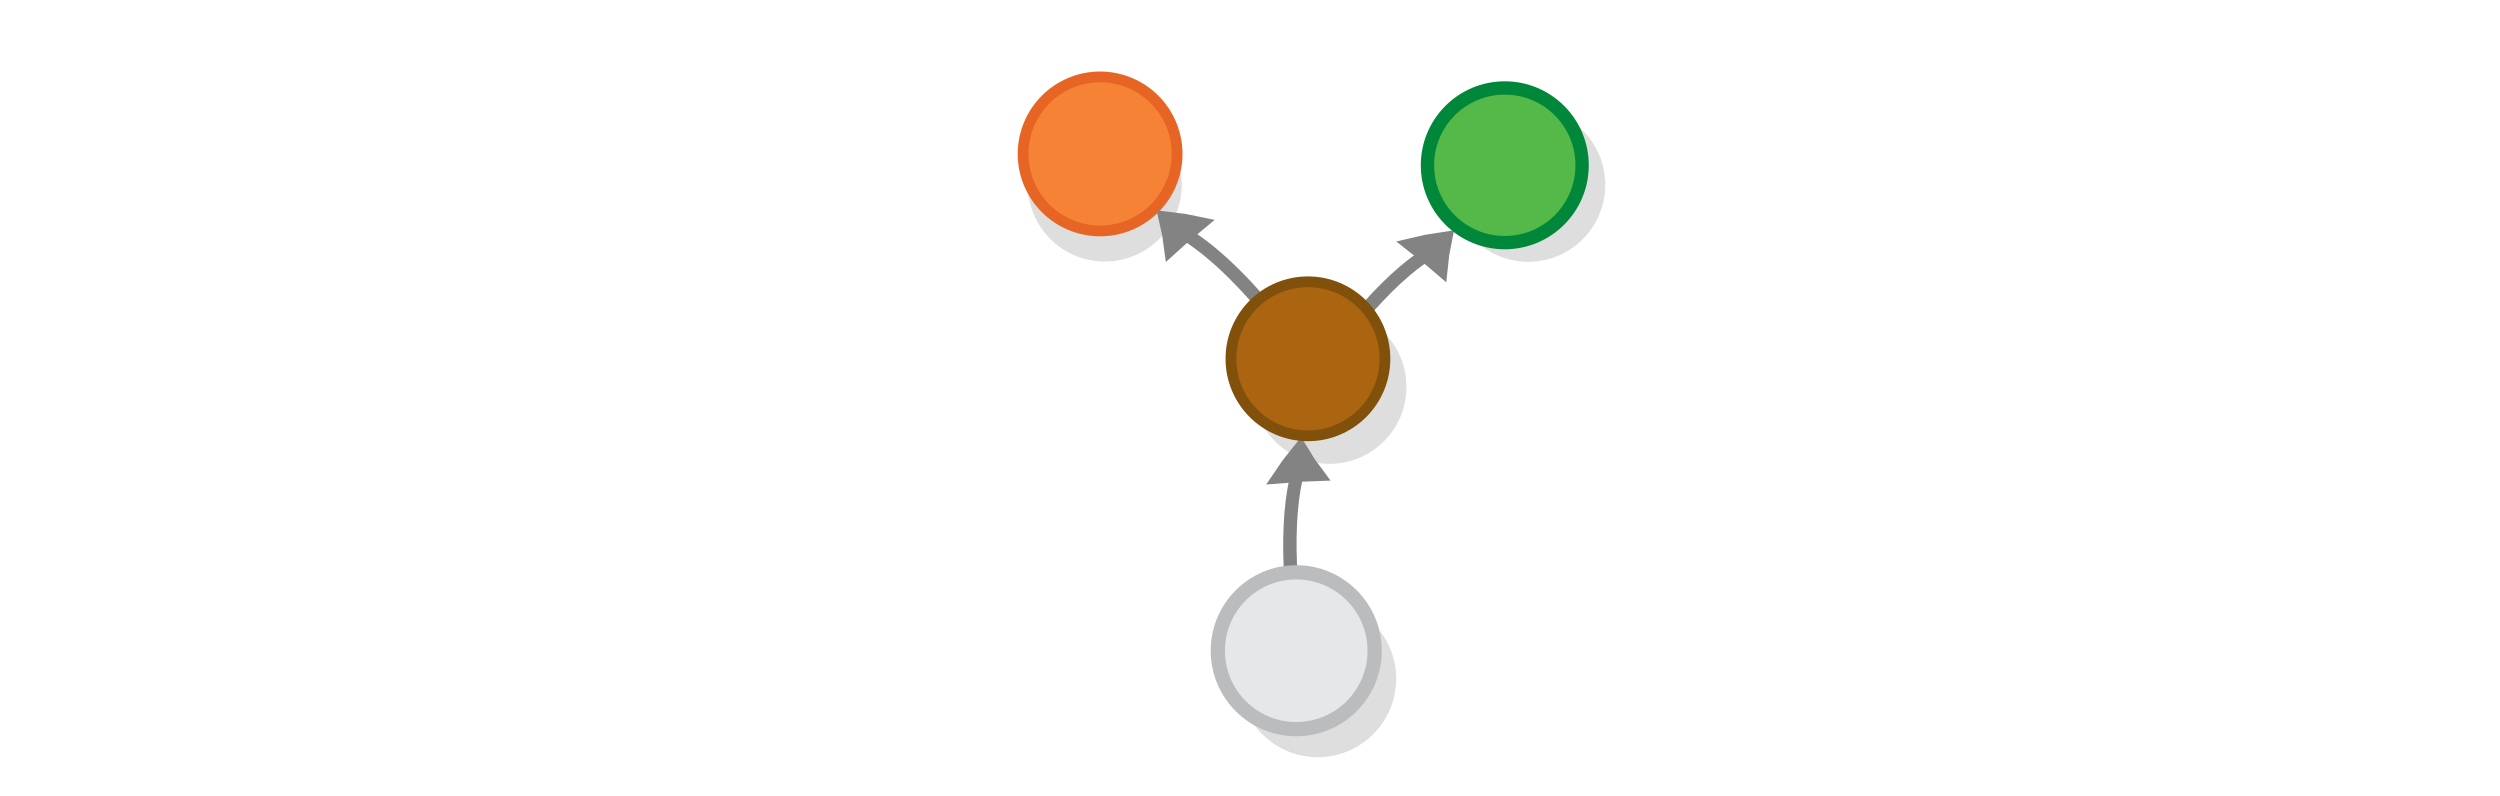 <?xml version="1.0" encoding="UTF-8" standalone="no"?>
<svg
   xmlns:dc="http://purl.org/dc/elements/1.1/"
   xmlns:cc="http://creativecommons.org/ns#"
   xmlns:rdf="http://www.w3.org/1999/02/22-rdf-syntax-ns#"
   xmlns:svg="http://www.w3.org/2000/svg"
   xmlns="http://www.w3.org/2000/svg"
   xmlns:sodipodi="http://sodipodi.sourceforge.net/DTD/sodipodi-0.dtd"
   xmlns:inkscape="http://www.inkscape.org/namespaces/inkscape"
   viewBox="0 0 595.3 189.5"
   version="1.1"
   id="svg15613"
   sodipodi:docname="logic_hasse.svg"
   inkscape:version="0.92.5 (2060ec1f9f, 2020-04-08)">
  <defs
     id="defs15617" />
  <sodipodi:namedview
     pagecolor="#ffffff"
     bordercolor="#666666"
     borderopacity="1"
     objecttolerance="10"
     gridtolerance="10"
     guidetolerance="10"
     inkscape:pageopacity="0"
     inkscape:pageshadow="2"
     inkscape:window-width="1920"
     inkscape:window-height="1016"
     id="namedview15615"
     showgrid="false"
     inkscape:zoom="2.8284271"
     inkscape:cx="289.10353"
     inkscape:cy="99.374913"
     inkscape:window-x="0"
     inkscape:window-y="27"
     inkscape:window-maximized="1"
     inkscape:current-layer="svg15613" />
  <g
     id="g42748"
     transform="matrix(1.518,0,0,1.518,-119.153,74.683)" />
  <circle
     cx="264.742"
     cy="-32.338"
     r="18.334"
     id="circle15603-3-6"
     style="fill:#dedede;fill-opacity:1;stroke:none;stroke-width:2.57;stroke-miterlimit:10"
     transform="rotate(16.448)" />
  <circle
     cx="313.785"
     cy="161.634"
     r="18.672"
     id="circle15601-9-4-6"
     style="fill:#dedede;fill-opacity:1;stroke:none;stroke-width:3.394;stroke-miterlimit:10;stroke-dasharray:none;stroke-opacity:1" />
  <circle
     cx="363.912"
     cy="44.006"
     r="18.334"
     id="circle15605-4-4"
     style="fill:#dedede;fill-opacity:1;stroke:none;stroke-width:2.57;stroke-miterlimit:10" />
  <circle
     cx="261.616"
     cy="-39.019"
     r="18.334"
     id="circle15603-3"
     style="fill:#f58235;stroke:#e76524;stroke-width:2.57;stroke-miterlimit:10"
     transform="rotate(16.448)" />
  <g
     style="display:inline;fill:#dddddd;stroke:#838383;stroke-width:6.389;stroke-miterlimit:10"
     id="g1482-7-0-1-0-3-5-7"
     transform="matrix(-0.164,-0.207,-0.301,0.214,398.929,70.106)"
     inkscape:transform-center-x="-12.148826"
     inkscape:transform-center-y="-0.85951904">
    <path
       style="stroke-width:35.526"
       inkscape:connector-curvature="0"
       id="path1478-7-9-0-19-0-0-2"
       transform="matrix(0.477,-0.029,0.032,0.429,147.58,197.367)"
       d="m 315.1,101.79 c 10.682,-4.135 21.77,-7.738 33.127,-11.074 -8.518,-8.139 -17.577,-16.01 -27.178,-23.616 -2.04,12.119 -3.103,21.663 -5.949,34.69 z" />
    <path
       style="fill:none;fill-opacity:1;stroke:#838383;stroke-width:10.649;stroke-opacity:1;paint-order:markers fill stroke"
       inkscape:connector-curvature="0"
       id="path1480-1-3-1-5-7-4-7"
       d="M 127.386,78.378 C 176.957,66.302 277.685,72.076 317.498,86.173"
       sodipodi:nodetypes="cc"
       transform="matrix(0.896,0,0,0.817,18.384,154.236)" />
  </g>
  <circle
     cx="316.571"
     cy="92.119"
     r="18.334"
     id="circle15605-2"
     style="fill:#dedede;fill-opacity:1;stroke:none;stroke-width:2.57;stroke-miterlimit:10;stroke-opacity:1" />
  <g
     style="display:inline;fill:#dddddd;stroke:#838383;stroke-width:6.389;stroke-miterlimit:10"
     id="g1482-7-0-1-0-3"
     transform="matrix(-0.027,-0.263,0.365,-0.057,235.312,204.77)"
     inkscape:transform-center-x="10.653336"
     inkscape:transform-center-y="7.8738464">
    <path
       style="stroke-width:35.526"
       inkscape:connector-curvature="0"
       id="path1478-7-9-0-19-0"
       transform="matrix(0.477,-0.029,0.032,0.429,147.58,197.367)"
       d="m 315.1,101.79 c 10.682,-4.135 21.77,-7.738 33.127,-11.074 -8.518,-8.139 -17.577,-16.01 -27.178,-23.616 -2.04,12.119 -3.103,21.663 -5.949,34.69 z" />
    <path
       style="fill:none;stroke-width:10.649;paint-order:markers fill stroke"
       inkscape:connector-curvature="0"
       id="path1480-1-3-1-5-7"
       d="M 127.386,78.378 C 176.957,66.302 277.685,72.076 317.498,86.173"
       sodipodi:nodetypes="cc"
       transform="matrix(0.896,0,0,0.817,18.384,154.236)" />
  </g>
  <circle
     cx="308.659"
     cy="154.953"
     r="18.672"
     id="circle15601-9-4"
     style="fill:#e6e7e8;stroke:#bbbcbe;stroke-width:3.394;stroke-miterlimit:10;stroke-dasharray:none;stroke-opacity:1" />
  <g
     style="display:inline;fill:#dddddd;stroke:#838383;stroke-width:6.389;stroke-miterlimit:10"
     id="g1482-7-0-1-0-3-5"
     transform="matrix(0.158,-0.212,0.307,0.206,223.341,78.362)"
     inkscape:transform-center-x="12.168457"
     inkscape:transform-center-y="-0.51127507">
    <path
       style="stroke-width:35.526"
       inkscape:connector-curvature="0"
       id="path1478-7-9-0-19-0-0"
       transform="matrix(0.477,-0.029,0.032,0.429,147.58,197.367)"
       d="m 315.1,101.79 c 10.682,-4.135 21.77,-7.738 33.127,-11.074 -8.518,-8.139 -17.577,-16.01 -27.178,-23.616 -2.04,12.119 -3.103,21.663 -5.949,34.69 z" />
    <path
       style="fill:none;stroke-width:10.649;paint-order:markers fill stroke"
       inkscape:connector-curvature="0"
       id="path1480-1-3-1-5-7-4"
       d="M 127.386,78.378 C 176.957,66.302 277.685,72.076 317.498,86.173"
       sodipodi:nodetypes="cc"
       transform="matrix(0.896,0,0,0.817,18.384,154.236)" />
  </g>
  <circle
     cx="311.444"
     cy="85.438"
     r="18.334"
     id="circle15605"
     style="fill:#ab6510;fill-opacity:1;stroke:#81510b;stroke-width:2.57;stroke-miterlimit:10;stroke-opacity:1" />
  <circle
     cx="358.318"
     cy="39.359"
     r="18.413"
     id="circle3389"
     style="fill:#54b948;stroke:#00873a;stroke-width:3.174;stroke-miterlimit:10;stroke-dasharray:none" />
</svg>
